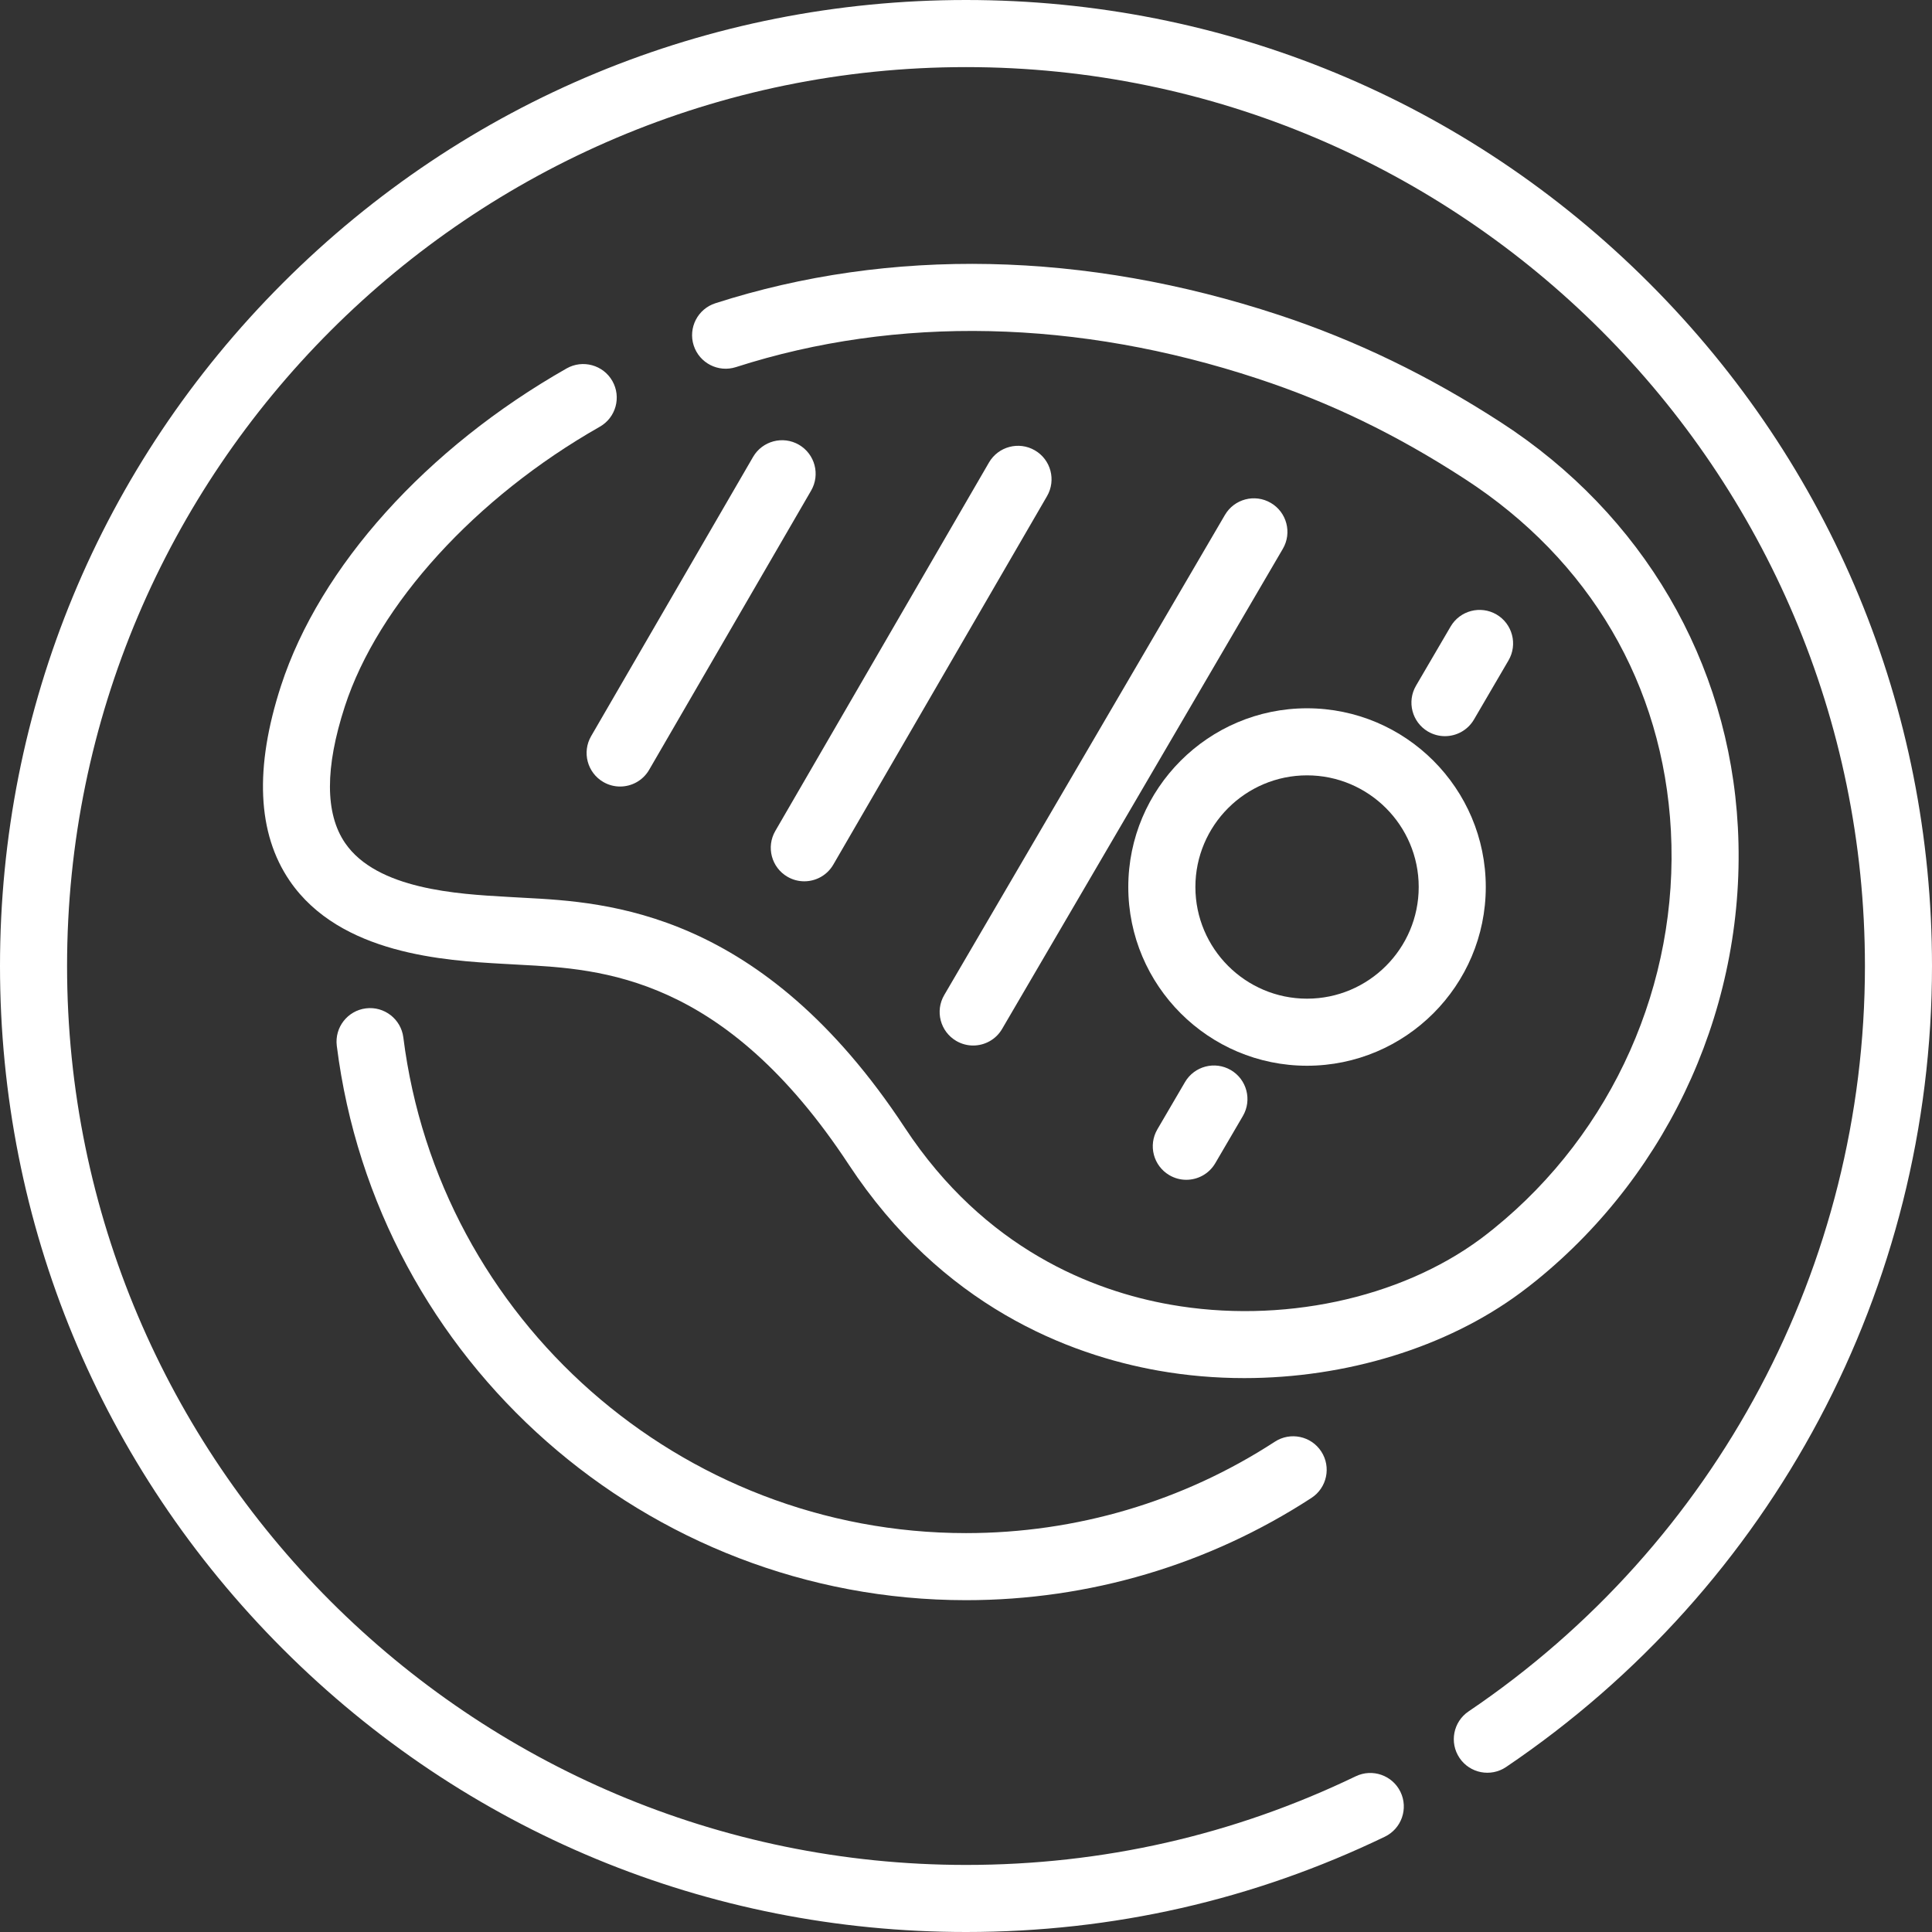 <svg width="56" height="56" viewBox="0 0 56 56" fill="none" xmlns="http://www.w3.org/2000/svg">
<rect x="0" y="0" width="56" height="56" fill="#333333" stroke="none"/>
<path d="M47.799 8.201C42.511 2.913 35.479 0 28 0C20.521 0 13.49 2.913 8.201 8.201C2.912 13.489 0 20.521 0 28C0 35.479 2.913 42.511 8.201 47.799C13.49 53.087 20.521 56 28 56C32.253 56 36.337 55.071 40.14 53.238C40.624 53.005 40.827 52.424 40.594 51.94C40.361 51.457 39.78 51.254 39.296 51.487C35.758 53.191 31.958 54.056 28 54.056C13.633 54.055 1.944 42.367 1.944 28C1.944 13.633 13.633 1.945 28 1.945C42.367 1.945 54.056 13.633 54.056 28C54.056 36.669 49.761 44.746 42.567 49.606C42.122 49.907 42.005 50.511 42.306 50.956C42.606 51.401 43.211 51.518 43.656 51.217C51.385 45.995 56 37.316 56 28C56 20.521 53.088 13.489 47.799 8.201Z" fill="white"/>
<path d="M38.298 42.073C38.005 41.623 37.403 41.496 36.953 41.788C34.289 43.522 31.193 44.438 28 44.438C19.732 44.438 12.721 38.261 11.691 30.071C11.624 29.538 11.136 29.161 10.606 29.228C10.073 29.295 9.695 29.781 9.762 30.314C10.913 39.474 18.754 46.382 28 46.382C31.571 46.382 35.033 45.357 38.013 43.418C38.463 43.125 38.59 42.523 38.298 42.073Z" fill="white"/>
<path d="M50.373 23.978C50.119 19.183 47.616 14.906 43.508 12.245C41.409 10.885 39.302 9.866 37.068 9.129C31.453 7.277 25.805 7.16 20.735 8.79C20.224 8.954 19.943 9.502 20.107 10.013C20.272 10.524 20.82 10.805 21.331 10.641C26.007 9.138 31.238 9.253 36.459 10.976C38.562 11.669 40.466 12.591 42.45 13.877C46.083 16.23 48.207 19.854 48.432 24.081C48.667 28.506 46.749 32.816 43.301 35.609C43.175 35.712 43.047 35.811 42.921 35.905C40.567 37.65 37.117 38.382 33.916 37.814C31.688 37.42 28.544 36.209 26.224 32.683C22.08 26.388 17.597 26.15 15.189 26.023C15.078 26.017 14.97 26.011 14.865 26.005L14.678 25.994C13.274 25.915 10.924 25.782 10.002 24.434C9.42 23.583 9.418 22.252 9.994 20.479C10.957 17.519 13.789 14.412 17.384 12.37C17.852 12.105 18.015 11.511 17.75 11.044C17.485 10.578 16.891 10.414 16.424 10.679C12.364 12.985 9.269 16.423 8.145 19.878C7.372 22.254 7.457 24.156 8.397 25.531C9.859 27.669 12.922 27.842 14.568 27.936L14.751 27.946C14.859 27.952 14.971 27.958 15.086 27.965C17.439 28.089 20.996 28.278 24.599 33.752C27.301 37.856 30.973 39.268 33.577 39.729C34.397 39.874 35.232 39.945 36.065 39.945C39.003 39.945 41.922 39.066 44.078 37.467C44.227 37.356 44.378 37.24 44.526 37.12C48.455 33.936 50.642 29.023 50.373 23.978Z" fill="white"/>
<path d="M37.885 20.53C35.029 20.53 32.704 22.854 32.704 25.71C32.704 28.567 35.029 30.891 37.885 30.891C40.742 30.891 43.066 28.567 43.066 25.71C43.066 22.854 40.742 20.53 37.885 20.53ZM37.885 28.947C36.101 28.947 34.649 27.495 34.649 25.71C34.649 23.926 36.101 22.474 37.885 22.474C39.67 22.474 41.122 23.926 41.122 25.71C41.122 27.495 39.67 28.947 37.885 28.947Z" fill="white"/>
<path d="M23.157 12.891C22.693 12.622 22.098 12.78 21.828 13.244L17.134 21.338C16.865 21.802 17.023 22.397 17.488 22.667C17.641 22.756 17.809 22.798 17.974 22.798C18.31 22.798 18.636 22.624 18.816 22.313L23.511 14.22C23.78 13.755 23.622 13.161 23.157 12.891Z" fill="white"/>
<path d="M29.995 13.053C29.531 12.784 28.936 12.942 28.666 13.406L22.473 24.085C22.203 24.55 22.361 25.145 22.826 25.414C22.979 25.503 23.147 25.545 23.313 25.545C23.648 25.545 23.974 25.372 24.154 25.061L30.348 14.382C30.618 13.917 30.46 13.322 29.995 13.053Z" fill="white"/>
<path d="M36.835 14.577C36.372 14.306 35.776 14.462 35.505 14.926L27.369 28.842C27.098 29.305 27.254 29.901 27.718 30.172C27.872 30.262 28.041 30.305 28.207 30.305C28.541 30.305 28.867 30.133 29.047 29.823L37.184 15.907C37.455 15.444 37.299 14.848 36.835 14.577Z" fill="white"/>
<path d="M35.677 31.017C35.214 30.746 34.618 30.902 34.347 31.366L33.547 32.734C33.276 33.198 33.432 33.793 33.896 34.064C34.05 34.154 34.219 34.197 34.385 34.197C34.719 34.197 35.045 34.025 35.226 33.715L36.026 32.347C36.296 31.884 36.14 31.288 35.677 31.017Z" fill="white"/>
<path d="M43.377 17.811C42.913 17.541 42.318 17.697 42.047 18.16L41.044 19.875C40.773 20.339 40.929 20.934 41.392 21.205C41.547 21.295 41.716 21.338 41.882 21.338C42.216 21.338 42.542 21.166 42.723 20.857L43.725 19.142C43.996 18.678 43.84 18.083 43.377 17.811Z" fill="white"/>
</svg>

